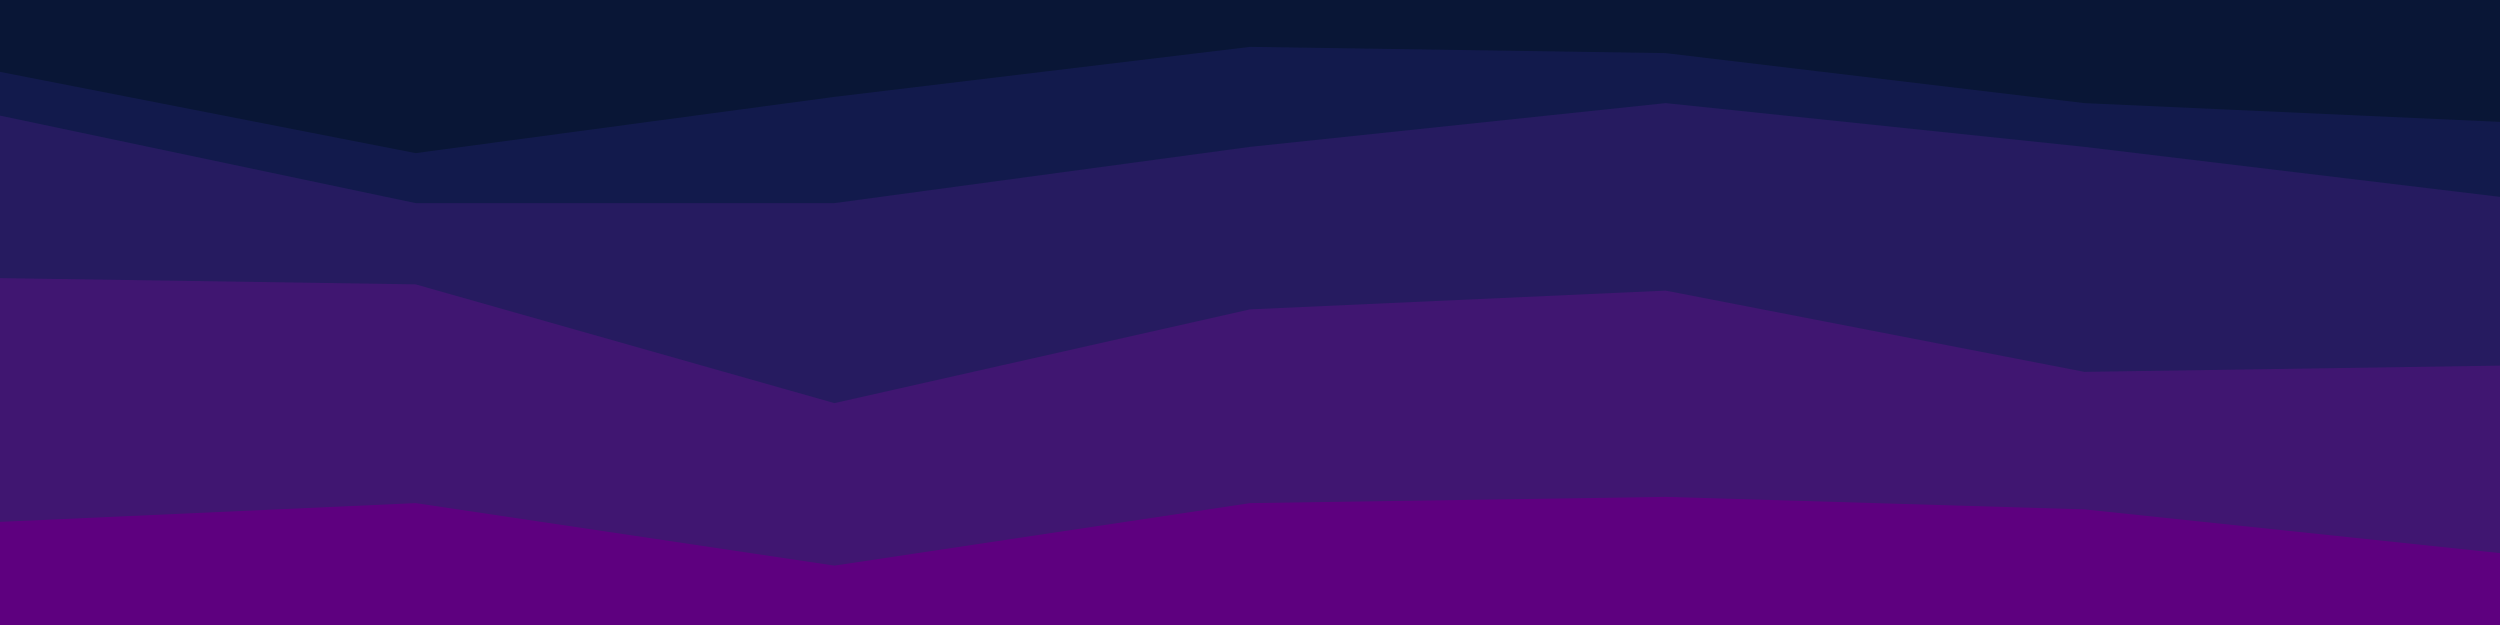 <svg id="visual" viewBox="0 0 800 200" width="800" height="200" xmlns="http://www.w3.org/2000/svg" xmlns:xlink="http://www.w3.org/1999/xlink" version="1.1"><path d="M0 25L133 51L267 33L400 17L533 19L667 35L800 41L800 0L667 0L533 0L400 0L267 0L133 0L0 0Z" fill="#091636"></path><path d="M0 39L133 67L267 67L400 49L533 35L667 49L800 65L800 39L667 33L533 17L400 15L267 31L133 49L0 23Z" fill="#121a4c"></path><path d="M0 91L133 93L267 131L400 101L533 95L667 121L800 119L800 63L667 47L533 33L400 47L267 65L133 65L0 37Z" fill="#261b60"></path><path d="M0 169L133 163L267 183L400 163L533 161L667 165L800 179L800 117L667 119L533 93L400 99L267 129L133 91L0 89Z" fill="#401671"></path><path d="M0 201L133 201L267 201L400 201L533 201L667 201L800 201L800 177L667 163L533 159L400 161L267 181L133 161L0 167Z" fill="#5e007f"></path></svg>